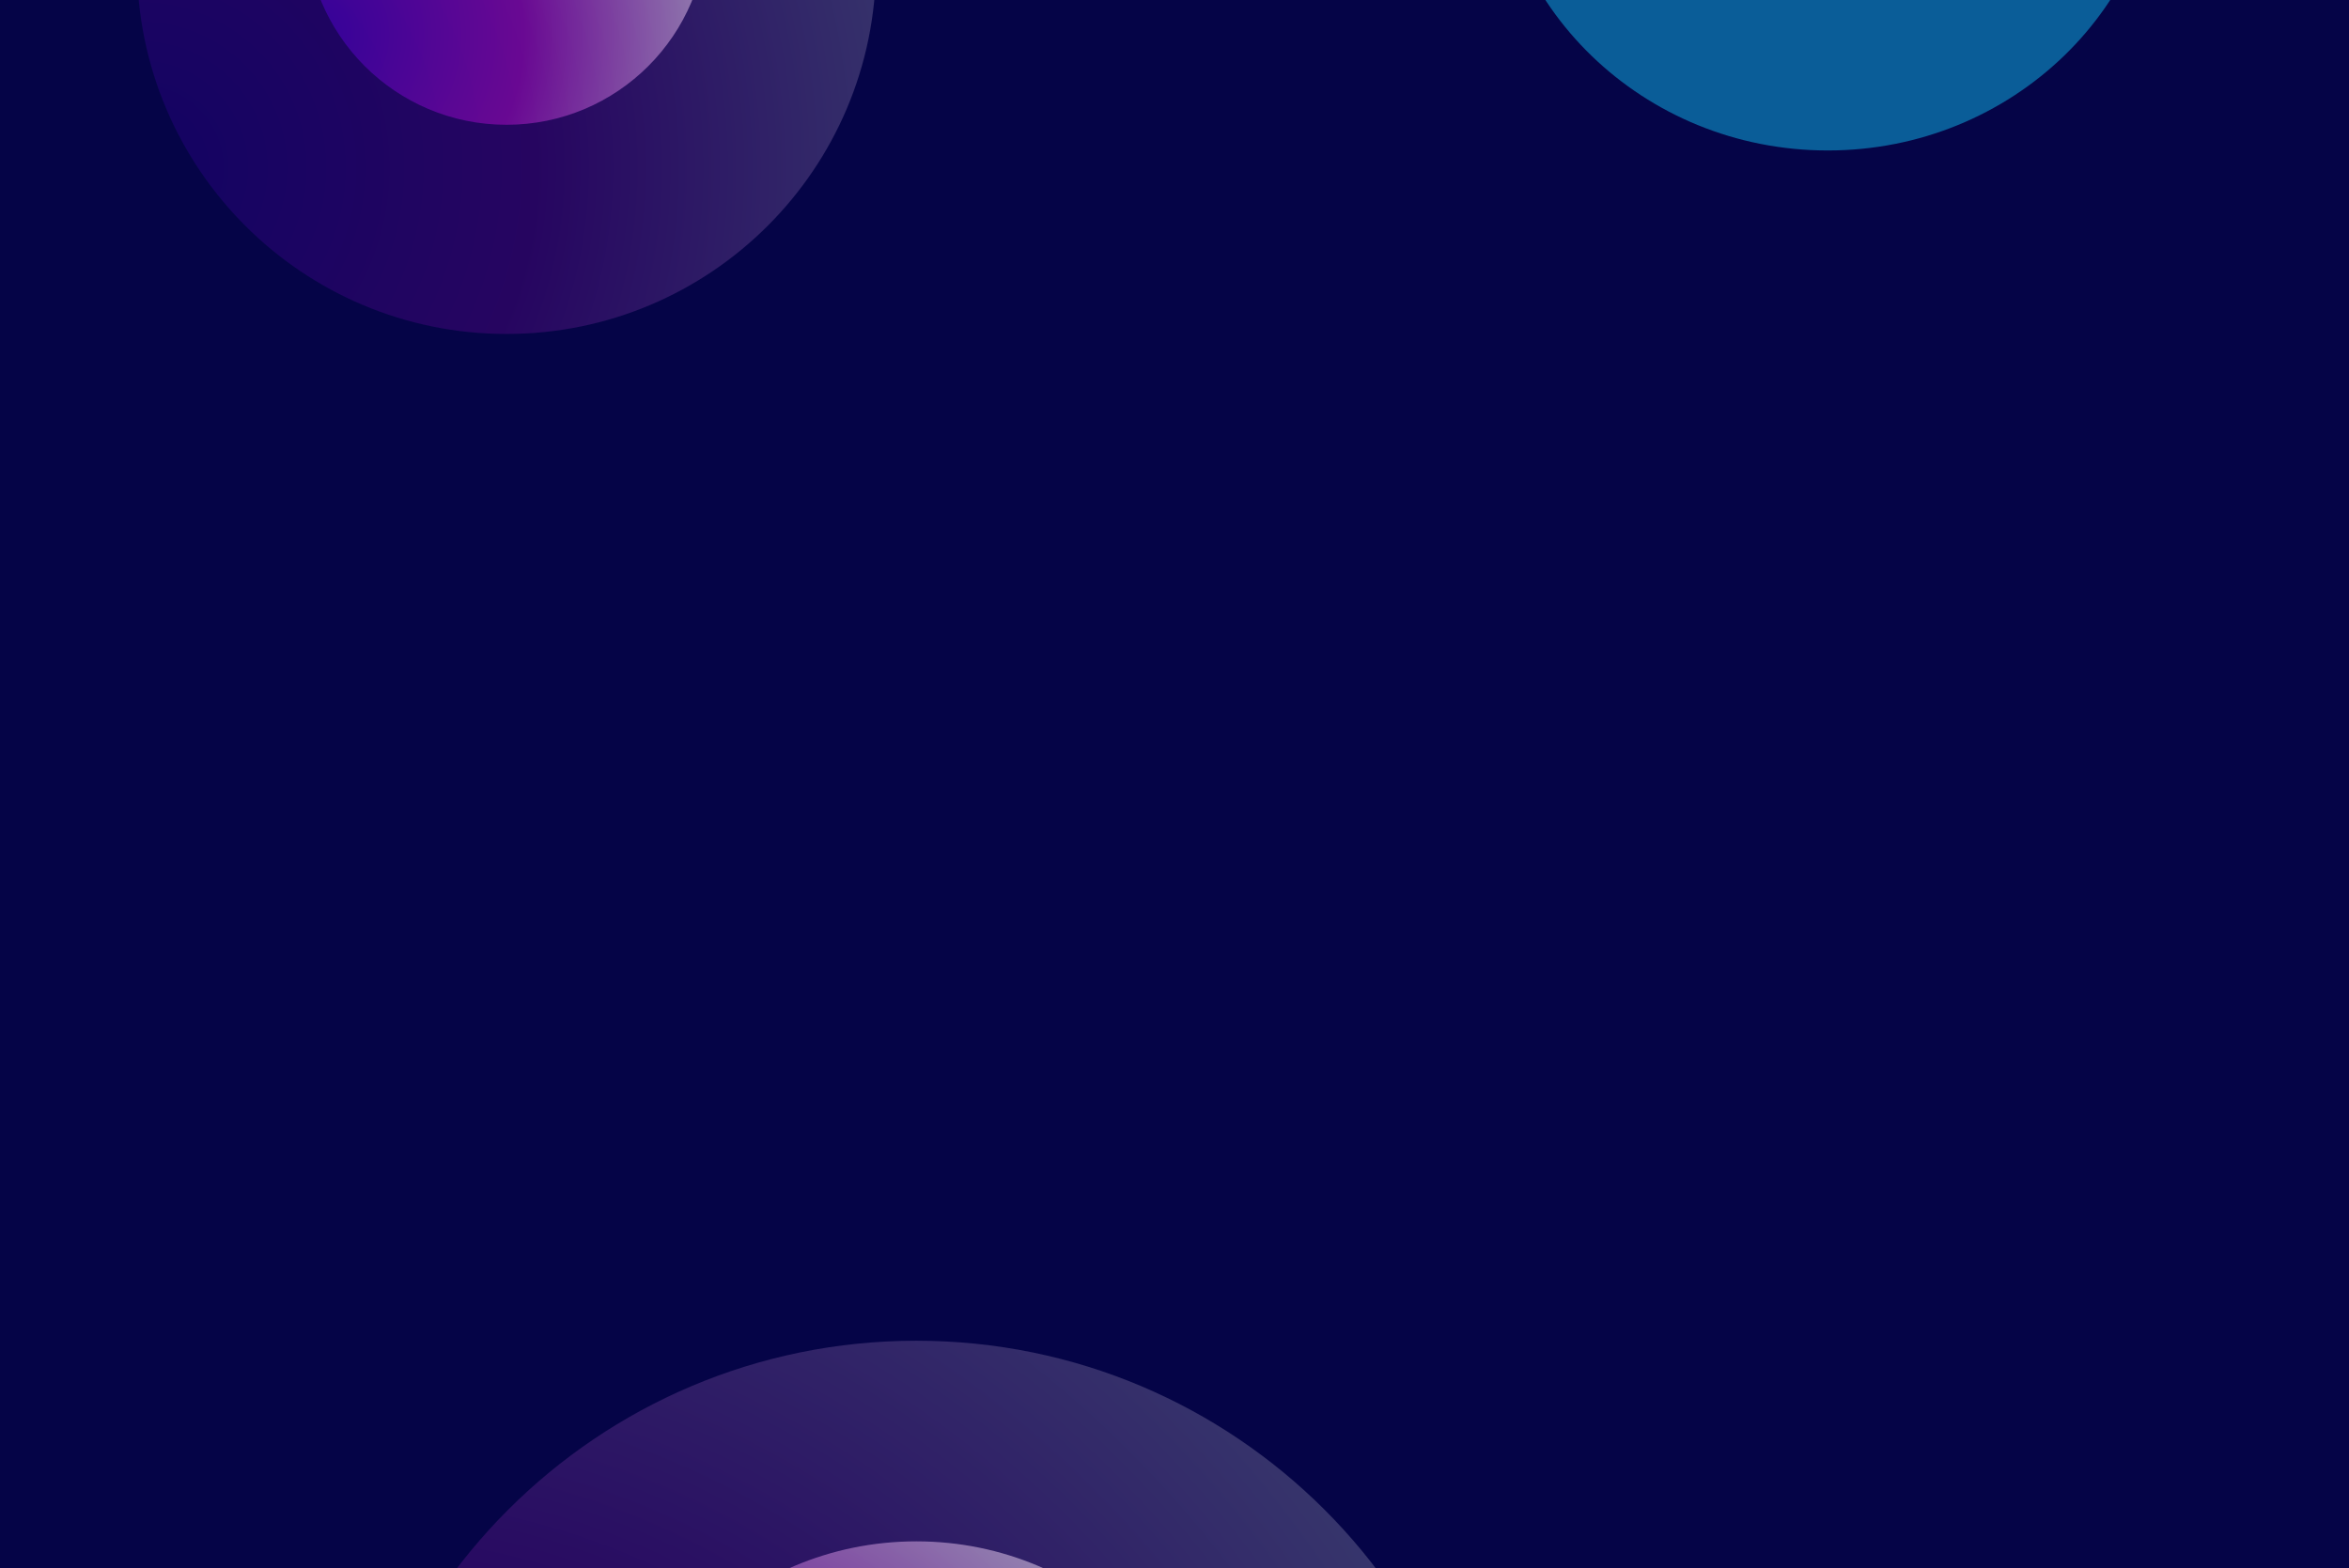 <svg xmlns="http://www.w3.org/2000/svg" width="1920" height="1282" viewBox="0 0 1920 1282"><defs><radialGradient id="yp80c" cx="281.9" cy="1827.88" r="1016.73" gradientUnits="userSpaceOnUse"><stop offset="0" stop-color="#4600d1"/><stop offset=".5" stop-color="#ac0cc5"/><stop offset="1" stop-color="#fff"/></radialGradient><filter id="yp80b" width="160%" height="160%" x="-20%" y="-20%" filterUnits="objectBoundingBox"><feGaussianBlur in="SourceGraphic" result="FeGaussianBlur4506Out" stdDeviation="50 50"/></filter><radialGradient id="yp80e" cx="495.66" cy="1656.95" r="551.45" gradientUnits="userSpaceOnUse"><stop offset="0" stop-color="#4600d1"/><stop offset=".5" stop-color="#ac0cc5"/><stop offset="1" stop-color="#fff"/></radialGradient><filter id="yp80d" width="180%" height="180%" x="-30%" y="-30%" filterUnits="objectBoundingBox"><feGaussianBlur in="SourceGraphic" result="FeGaussianBlur4517Out" stdDeviation="50 50"/></filter><radialGradient id="yp80g" cx="115.14" cy="137.28" r="650.54" gradientUnits="userSpaceOnUse"><stop offset="0" stop-color="#4600d1"/><stop offset=".5" stop-color="#ac0cc5"/><stop offset="1" stop-color="#fff"/></radialGradient><filter id="yp80f" width="172%" height="172%" x="-26%" y="-26%" filterUnits="objectBoundingBox"><feGaussianBlur in="SourceGraphic" result="FeGaussianBlur4528Out" stdDeviation="50 50"/></filter><radialGradient id="yp80i" cx="251.7" cy="28.3" r="353.27" gradientUnits="userSpaceOnUse"><stop offset="0" stop-color="#4600d1"/><stop offset=".5" stop-color="#ac0cc5"/><stop offset="1" stop-color="#fff"/></radialGradient><filter id="yp80h" width="200%" height="200%" x="-40%" y="-40%" filterUnits="objectBoundingBox"><feGaussianBlur in="SourceGraphic" result="FeGaussianBlur4539Out" stdDeviation="50 50"/></filter><filter id="yp80j" width="176%" height="176%" x="-28%" y="-28%" filterUnits="objectBoundingBox"><feGaussianBlur in="SourceGraphic" result="FeGaussianBlur4546Out" stdDeviation="50 50"/></filter><filter id="yp80k" width="220%" height="220%" x="-50%" y="-50%" filterUnits="objectBoundingBox"><feGaussianBlur in="SourceGraphic" result="FeGaussianBlur4553Out" stdDeviation="50 50"/></filter><clipPath id="yp80a"><path d="M0 0h1920v1282H0z"/></clipPath></defs><g><g><g><path fill="#050447" d="M0 0h1920v1282H0z"/></g><g clip-path="url(#yp80a)" filter="url(#yp80b)" opacity=".2"><path fill="url(#yp80c)" d="M749 2040c260.678 0 472-211.322 472-472s-211.322-472-472-472-472 211.322-472 472 211.322 472 472 472z"/></g><g clip-path="url(#yp80a)" filter="url(#yp80d)" opacity=".5"><path fill="url(#yp80e)" d="M749 1772c141.385 0 256-114.615 256-256s-114.615-256-256-256-256 114.615-256 256 114.615 256 256 256z"/></g><g clip-path="url(#yp80a)" filter="url(#yp80f)" opacity=".2"><path fill="url(#yp80g)" d="M414 273c166.79 0 302-135.21 302-302S580.79-331 414-331 112-195.79 112-29s135.21 302 302 302z"/></g><g clip-path="url(#yp80a)" filter="url(#yp80h)" opacity=".5"><path fill="url(#yp80i)" d="M414 102c90.575 0 164-73.425 164-164s-73.425-164-164-164-164 73.425-164 164 73.425 164 164 164z"/></g><g clip-path="url(#yp80a)" filter="url(#yp80j)" opacity=".5"><path fill="#0fb6e9" d="M1494 123c150.774 0 273-118.197 273-264s-122.226-264-273-264-273 118.197-273 264 122.226 264 273 264z"/></g><g clip-path="url(#yp80a)" filter="url(#yp80k)" opacity=".5"><path fill="#0fb6e9" d="M1513-59c70.692 0 128-55.517 128-124s-57.308-124-128-124c-70.692 0-128 55.517-128 124s57.308 124 128 124z"/></g><g clip-path="url(#yp80a)"/></g></g></svg>